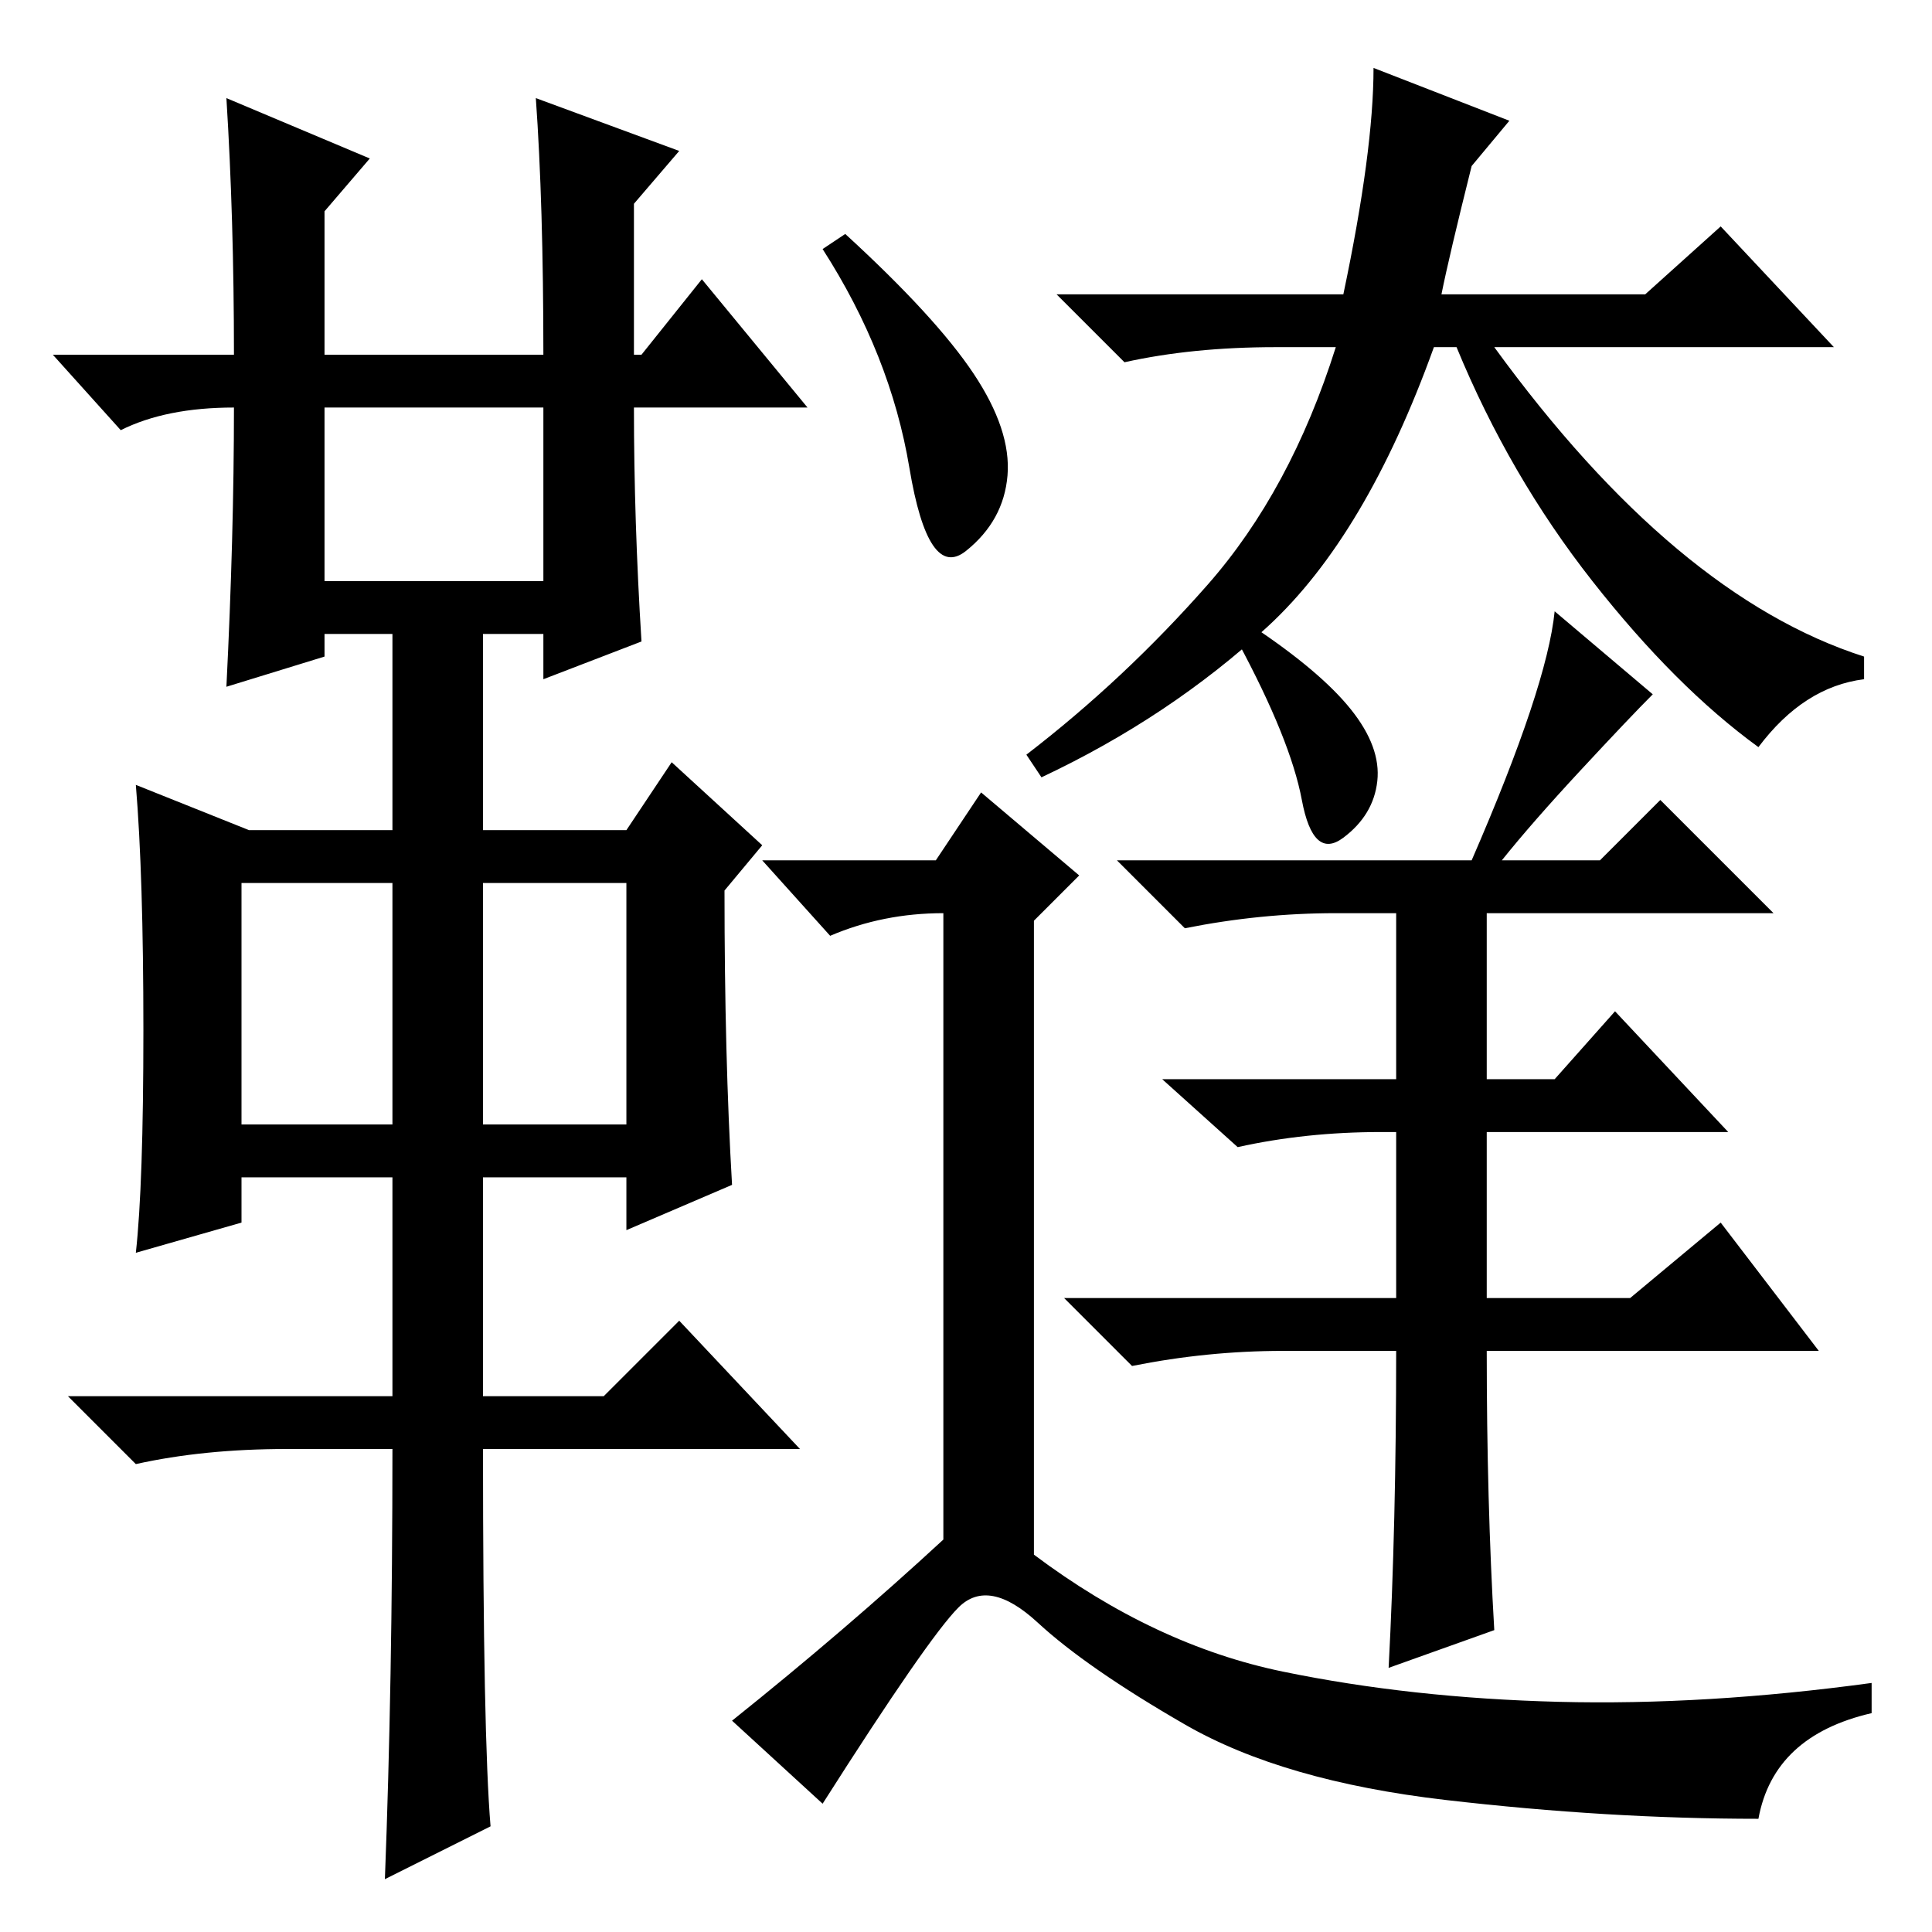 <?xml version="1.0" standalone="no"?>
<!DOCTYPE svg PUBLIC "-//W3C//DTD SVG 1.1//EN" "http://www.w3.org/Graphics/SVG/1.1/DTD/svg11.dtd" >
<svg xmlns="http://www.w3.org/2000/svg" xmlns:xlink="http://www.w3.org/1999/xlink" version="1.1" viewBox="0 -36 256 256">
  <g transform="matrix(1 0 0 -1 0 220)">
   <path fill="currentColor"
d="M30 243l19 -8l-6 -7v-19h29q0 20 -1 34l19 -7l-6 -7v-20h1l8 10l14 -17h-23q0 -15 1 -31l-13 -5v6h-8v-26h19l6 9l12 -11l-5 -6q0 -22 1 -39l-14 -6v7h-19v-29h16l10 10l16 -17h-42q0 -38 1 -50l-14 -7q1 26 1 57h-14q-11 0 -20 -2l-9 9h43v29h-20v-6l-14 -4q1 9 1 29.5
t-1 32.5l15 -6h19v26h-9v-3l-13 -4q1 20 1 37q-9 0 -15 -3l-9 10h24q0 18 -1 34zM43 179h29v23h-29v-23zM32 107h20v32h-20v-32zM64 107h19v32h-19v-32zM112 225q12 -11 17 -18.5t4.5 -13.5t-5.5 -10t-7.5 11t-11.5 29zM125 52v83q-8 0 -15 -3l-9 10h23l6 9l13 -11l-6 -6
v-84q16 -12 33 -15.5t36.5 -4t41.5 2.5v-4q-13 -3 -15 -14q-20 0 -41.5 2.5t-34.5 10t-19.5 13.5t-10.5 2t-18 -26l-12 11q15 12 28 24zM200 240l-5 -6q-3 -12 -4 -17h27l10 9l15 -16h-45q24 -33 49 -41v-3q-8 -1 -14 -9q-11 8 -22 22t-18 31h-3q-9 -25 -22 -37t-30 -20
l-2 3q13 10 24 22.5t17 31.5h-8q-11 0 -20 -2l-9 9h38q4 19 4 30zM185 77h-15q-10 0 -20 -2l-9 9h44v22h-2q-10 0 -19 -2l-10 9h31v22h-8q-10 0 -20 -2l-9 9h47q10 23 11 33l13 -11q-3 -3 -9.5 -10t-10.5 -12h13l8 8l15 -15h-38v-22h9l8 9l15 -16h-32v-22h19l12 10l13 -17
h-44q0 -20 1 -37l-14 -5q1 19 1 42zM179 162q4 -5 3.5 -9.5t-4.5 -7.5t-5.5 5t-8.5 21l2 2q9 -6 13 -11z" />
  </g>

</svg>
